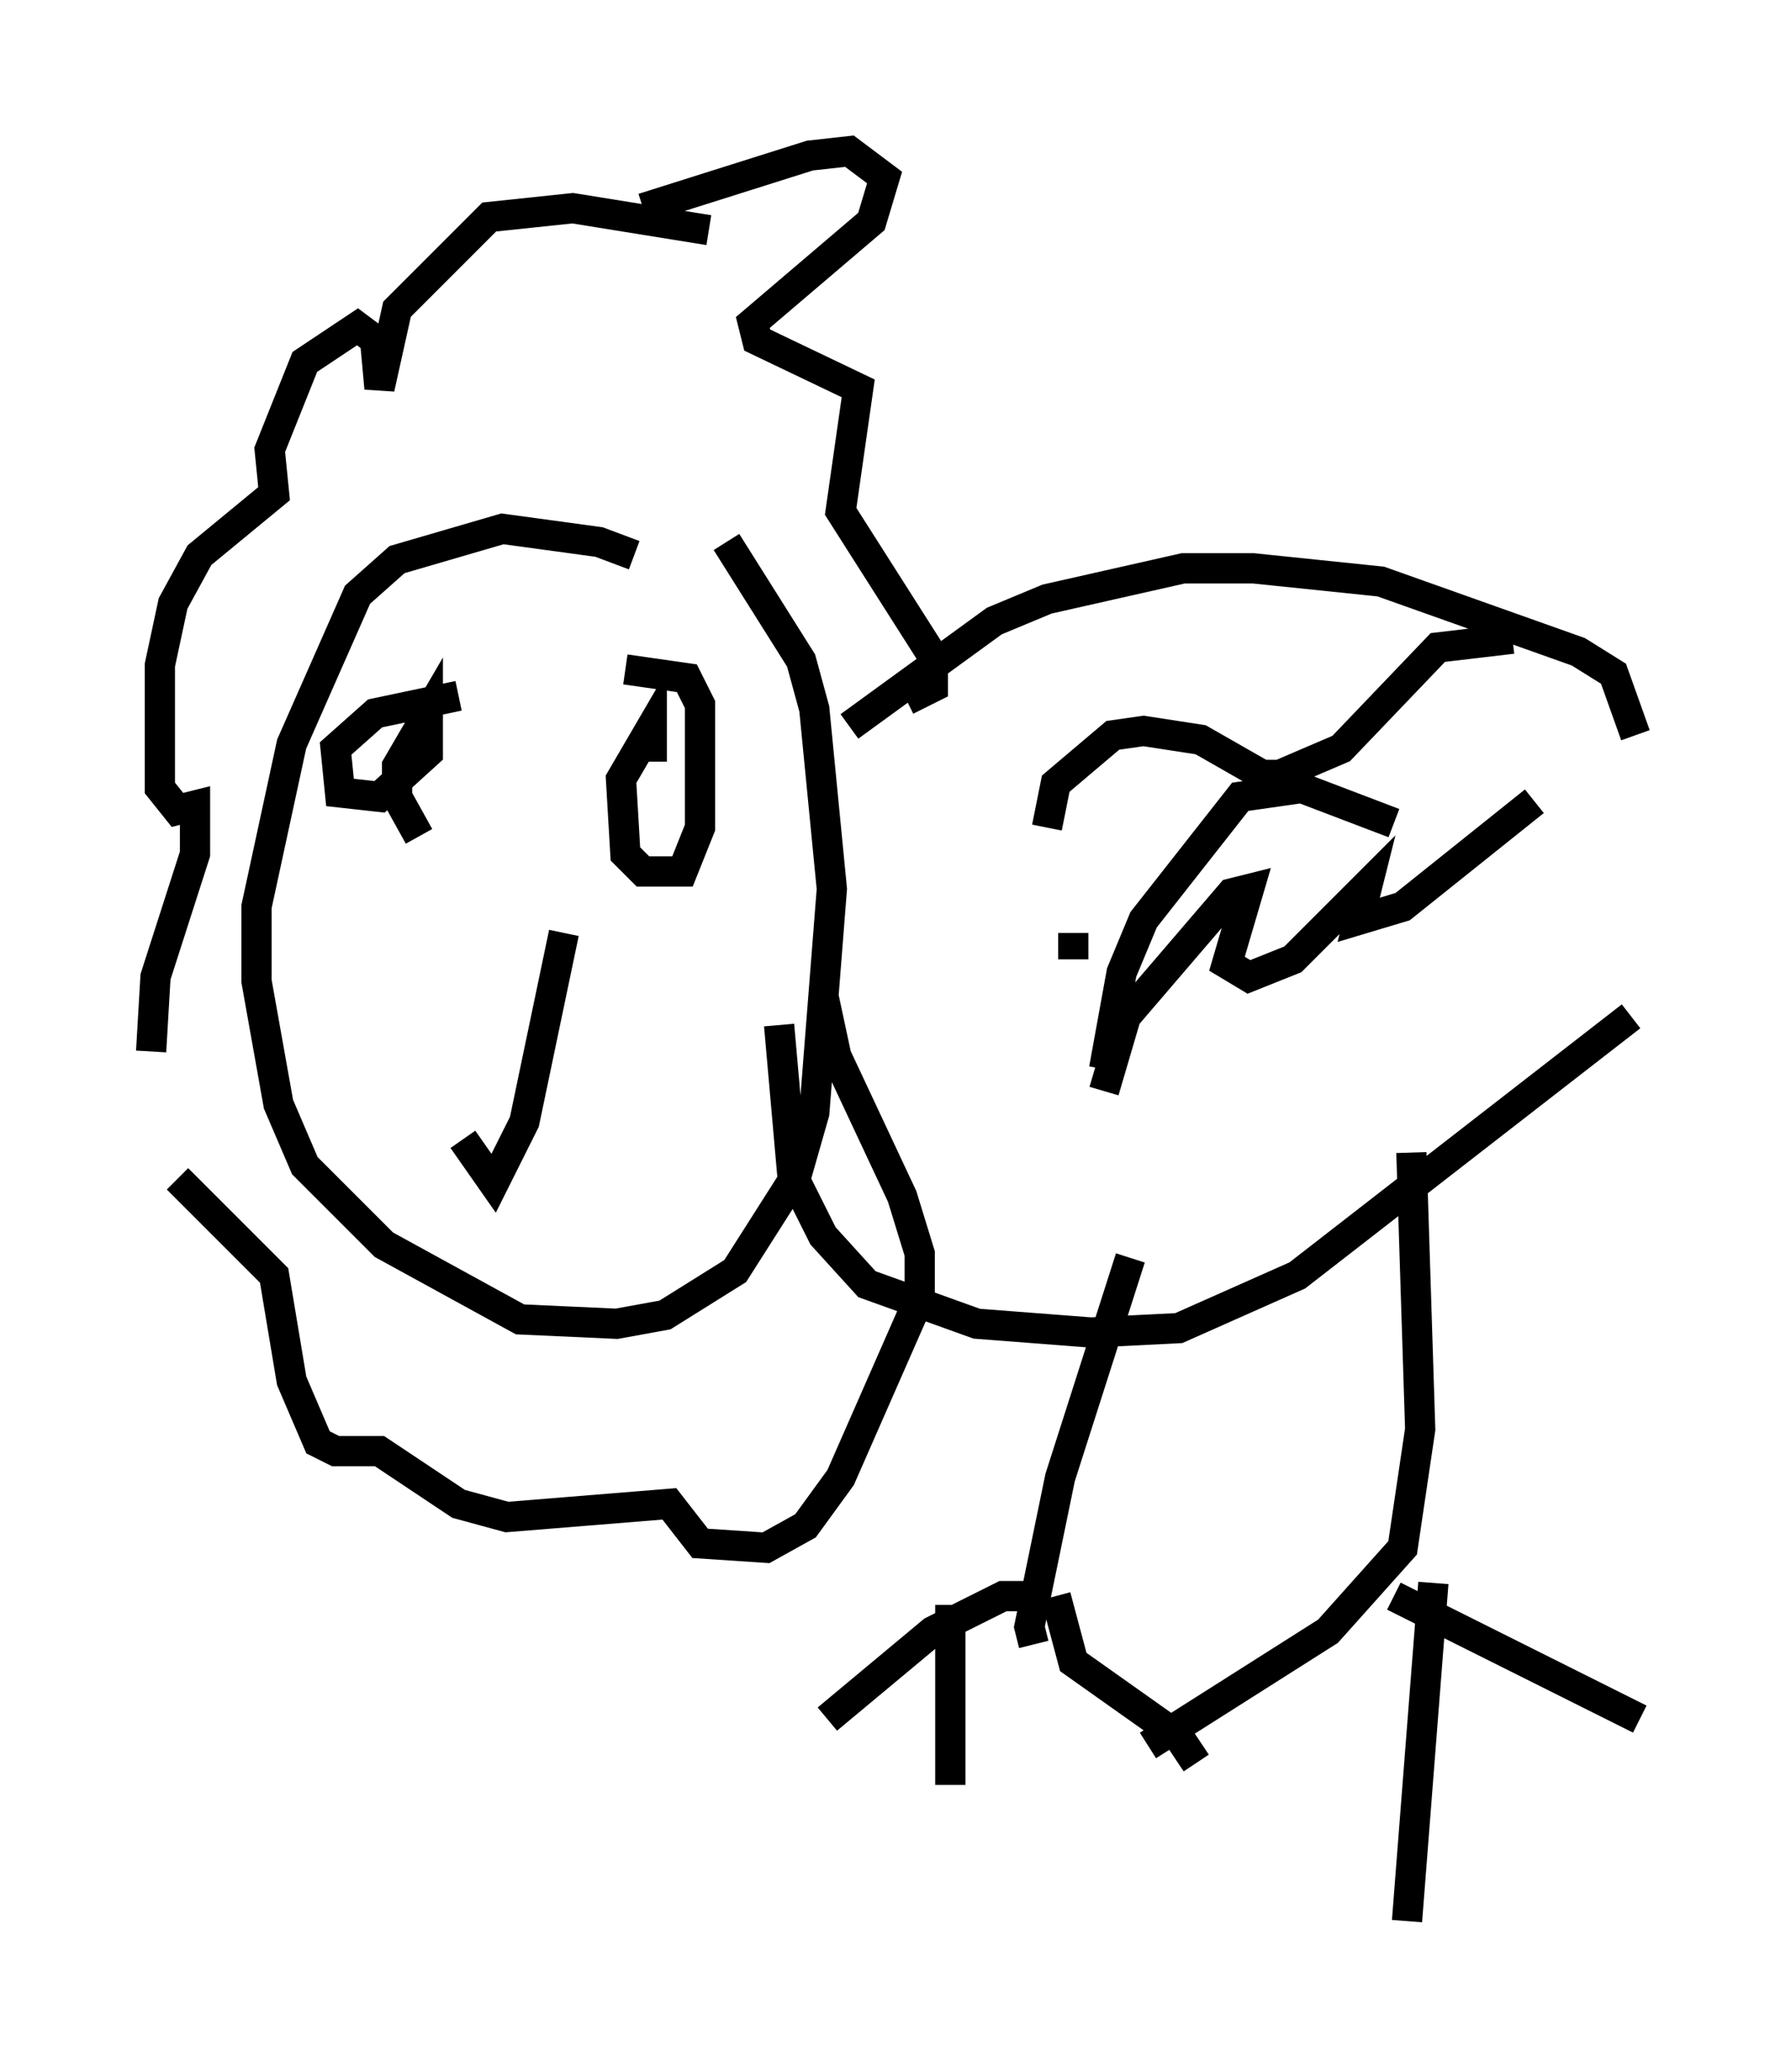 <?xml version="1.0" encoding="utf-8" ?>
<svg baseProfile="full" height="68.536" version="1.1" width="59.24" xmlns="http://www.w3.org/2000/svg" xmlns:ev="http://www.w3.org/2001/xml-events" xmlns:xlink="http://www.w3.org/1999/xlink"><defs /><rect fill="white" height="68.536" width="59.24" x="0" y="0" /><path d="M23.156, 20.978 m-2.179, -2.615 l-1.162, -0.436 -3.196, -0.436 l-3.486, 1.017 -1.307, 1.162 l-2.179, 4.939 -1.162, 5.374 l0.0, 2.469 0.726, 4.067 l0.872, 2.034 2.615, 2.615 l4.503, 2.469 3.196, 0.145 l1.598, -0.291 2.324, -1.453 l2.034, -3.196 0.581, -2.034 l0.581, -7.408 -0.581, -5.955 l-0.436, -1.598 -2.469, -3.922 m4.067, 6.101 l4.793, -3.486 1.743, -0.726 l4.503, -1.017 2.324, 0.0 l4.212, 0.436 6.536, 2.324 l1.162, 0.726 0.726, 2.034 m-0.145, 9.296 l-11.039, 8.57 -3.922, 1.743 l-2.905, 0.145 -3.777, -0.291 l-3.631, -1.307 -1.453, -1.598 l-1.017, -2.034 -0.436, -4.939 m-2.324, -26.29 l-4.503, -0.726 -2.76, 0.291 l-3.05, 3.05 -0.581, 2.615 l-0.145, -1.598 -0.581, -0.436 l-1.743, 1.162 -1.162, 2.905 l0.145, 1.453 -2.469, 2.034 l-0.872, 1.598 -0.436, 2.034 l0.0, 4.067 0.581, 0.726 l0.581, -0.145 0.0, 1.598 l-1.307, 4.067 -0.145, 2.469 m0.872, 4.212 l3.196, 3.196 0.581, 3.486 l0.872, 2.034 0.581, 0.291 l1.453, 0.0 2.615, 1.743 l1.598, 0.436 5.374, -0.436 l1.017, 1.307 2.179, 0.145 l1.307, -0.726 1.162, -1.598 l2.615, -5.955 0.0, -1.453 l-0.581, -1.888 -2.179, -4.648 l-0.436, -2.034 m-5.955, -26 l5.52, -1.743 1.307, -0.145 l1.162, 0.872 -0.436, 1.453 l-3.922, 3.341 0.145, 0.581 l3.341, 1.598 -0.581, 4.067 l3.05, 4.793 0.0, 1.017 l-0.872, 0.436 m-14.816, -0.145 l-2.76, 0.581 -1.307, 1.162 l0.145, 1.453 1.307, 0.145 l1.598, -1.453 0.0, -1.307 l-1.017, 1.743 0.0, 1.017 l0.726, 1.307 m7.698, -2.469 l0.0, -1.162 -1.017, 1.743 l0.145, 2.469 0.581, 0.581 l1.307, 0.0 0.581, -1.453 l0.0, -4.067 -0.436, -0.872 l-2.034, -0.291 m-5.374, 15.542 l1.017, 1.453 1.017, -2.034 l1.307, -6.246 m18.737, 10.749 l-2.324, 7.263 -1.017, 4.939 l0.145, 0.581 m0.145, -1.598 l-1.162, 0.0 -2.324, 1.162 l-3.486, 2.905 m7.553, -4.067 l0.581, 2.179 3.486, 2.469 l0.581, 0.872 m-8.134, -5.229 l0.0, 5.955 m15.251, -20.916 l0.291, 9.151 -0.581, 3.922 l-2.469, 2.76 -5.955, 3.777 m8.134, -4.939 l8.134, 4.067 m-6.827, -4.503 l-0.872, 11.184 m-10.022, -27.452 l0.726, -2.469 3.486, -4.067 l0.581, -0.145 -0.726, 2.469 l0.726, 0.436 1.453, -0.581 l2.469, -2.469 -0.291, 1.162 l1.453, -0.436 4.358, -3.486 m-15.251, 5.229 l0.0, -0.872 m-0.872, -3.486 l0.291, -1.453 1.888, -1.598 l1.017, -0.145 1.888, 0.291 l2.034, 1.162 0.581, 0.0 l2.034, -0.872 3.196, -3.341 l2.469, -0.291 m-13.508, 14.235 l0.581, -3.196 0.726, -1.743 l3.196, -4.067 2.034, -0.291 l3.05, 1.162 " fill="none" stroke="black" stroke-width="1" /></svg>